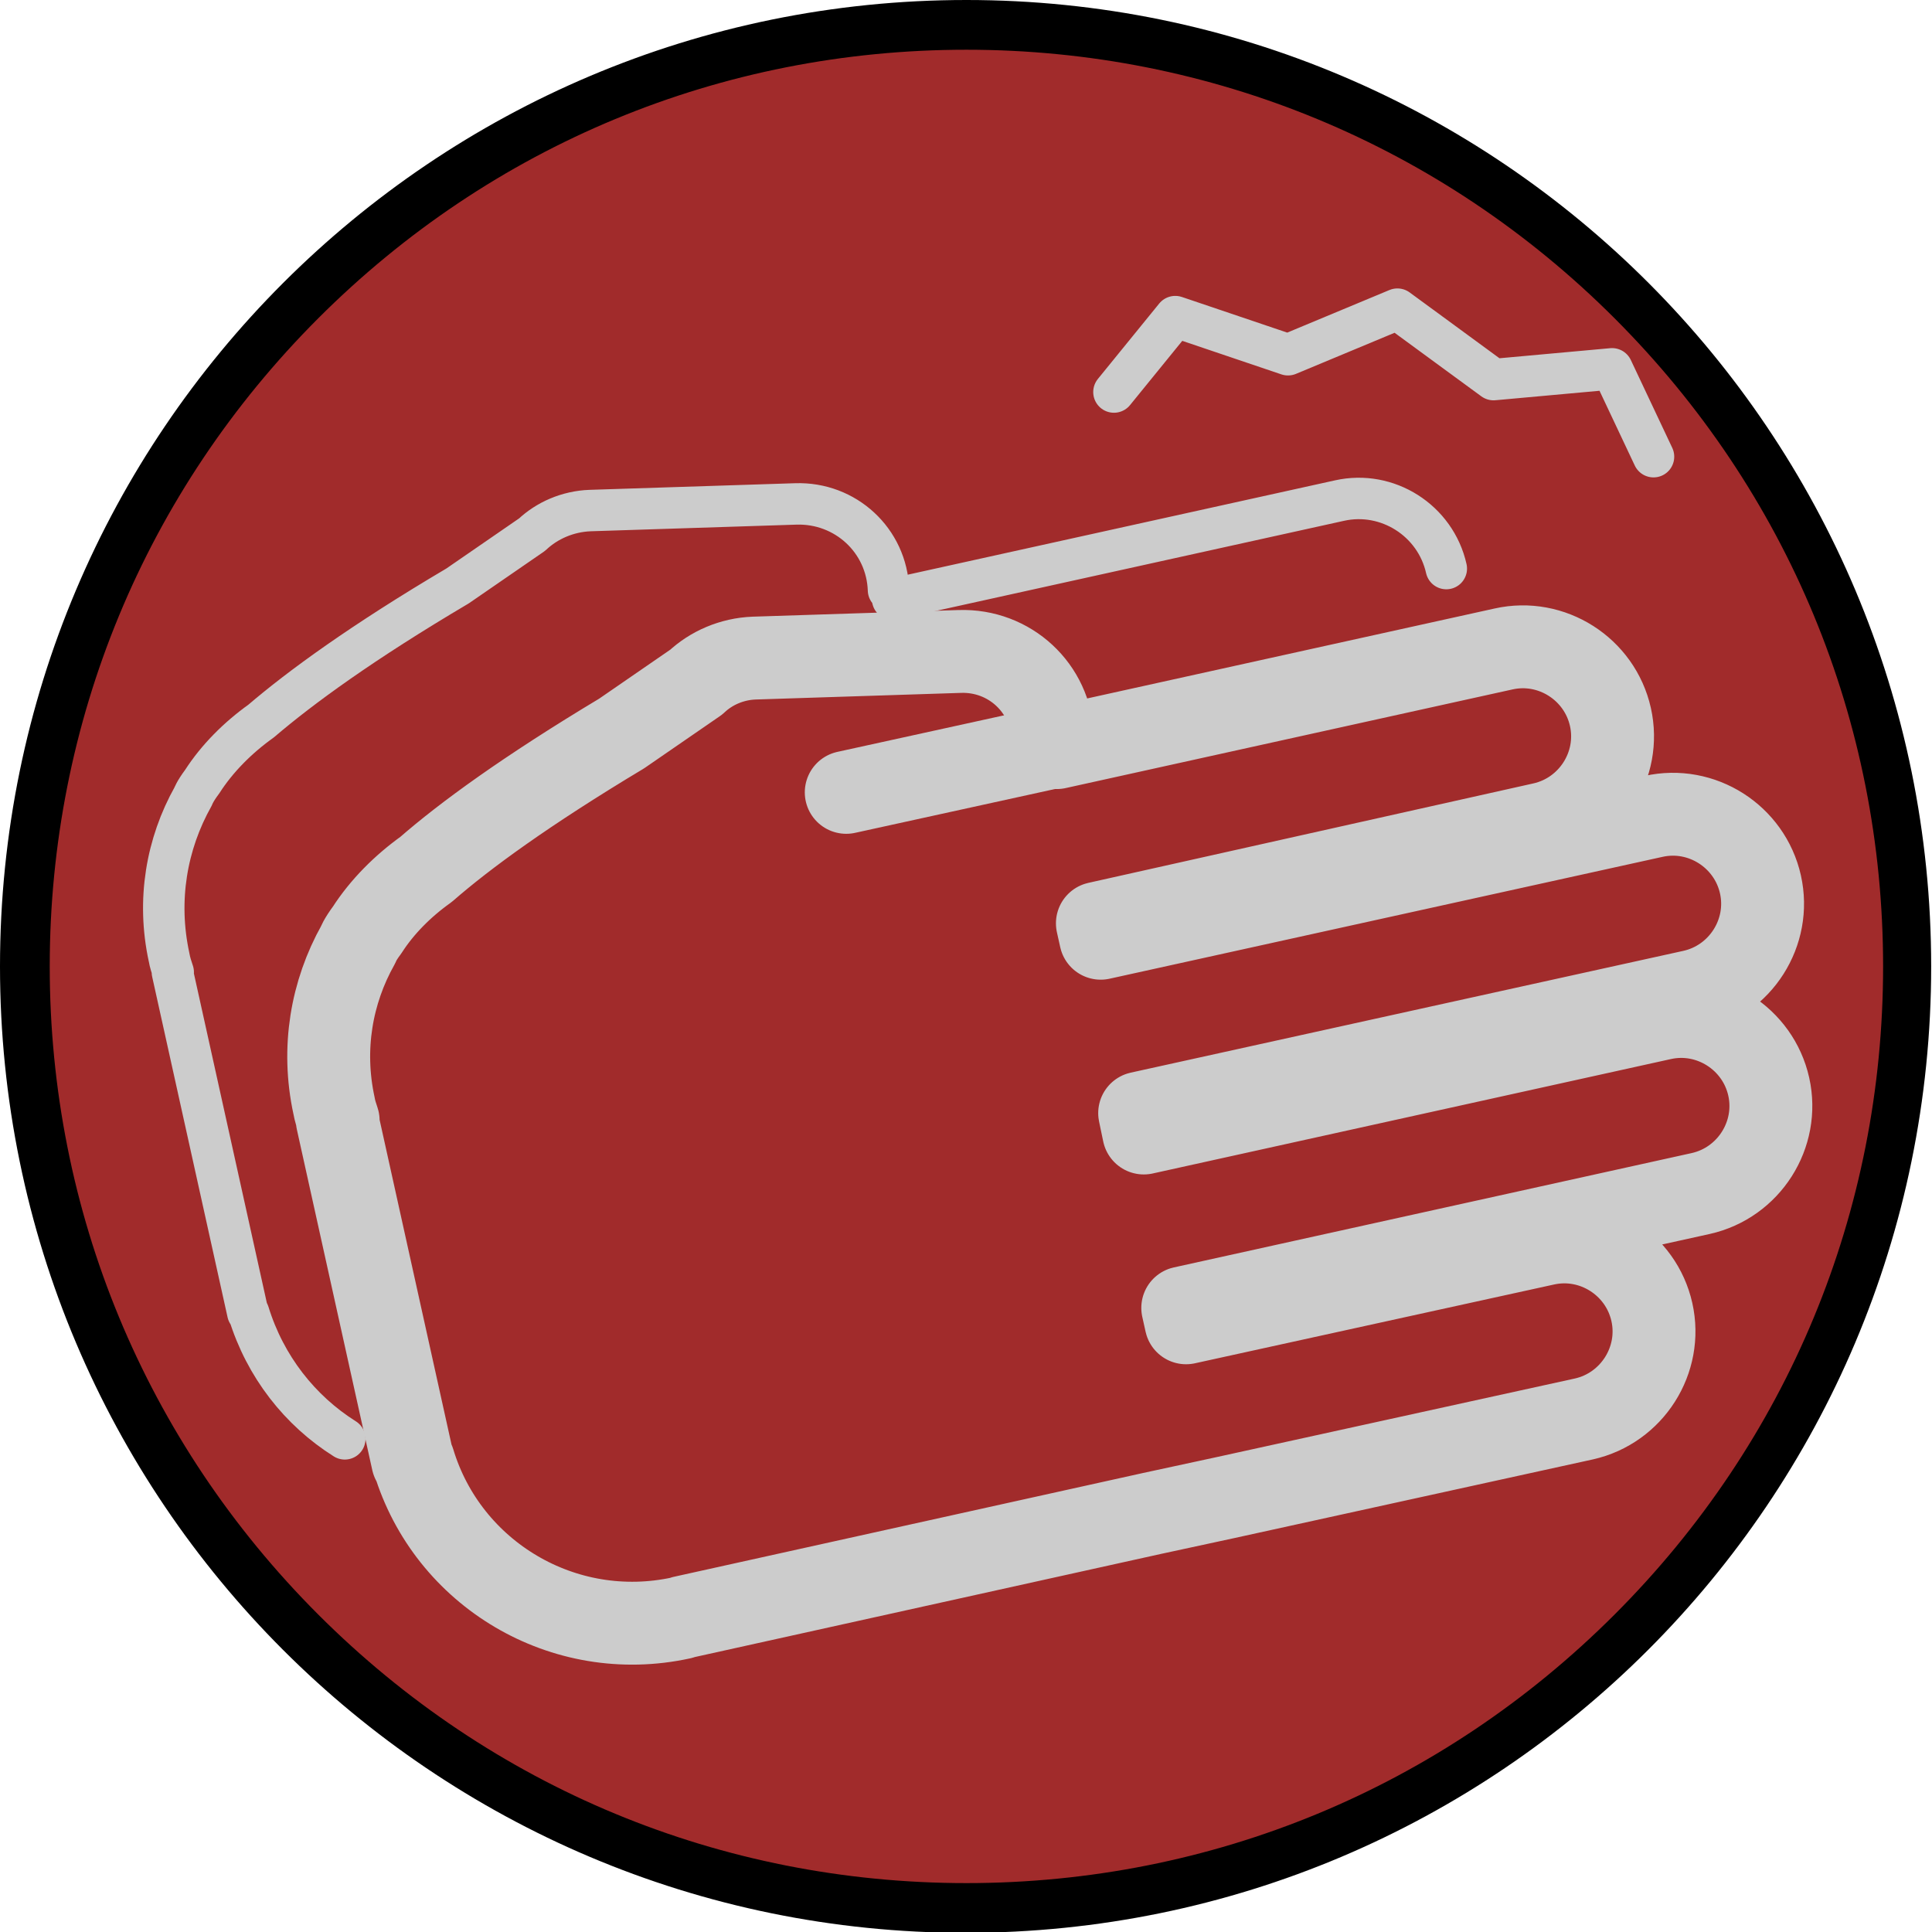 <?xml version="1.0" encoding="utf-8"?>
<!-- Generator: Adobe Illustrator 23.1.0, SVG Export Plug-In . SVG Version: 6.00 Build 0)  -->
<svg version="1.1" id="Layer_1" xmlns="http://www.w3.org/2000/svg" xmlns:xlink="http://www.w3.org/1999/xlink" x="0px" y="0px"
	 viewBox="0 0 233.1 233.1" style="enable-background:new 0 0 233.1 233.1;" xml:space="preserve">
<style type="text/css">
	.st0{fill:#A12B2B;}
	.st1{fill:none;stroke:#CCCCCC;stroke-width:5;stroke-linecap:round;stroke-linejoin:round;stroke-miterlimit:10;}
	.st2{fill:none;stroke:#CCCCCC;stroke-width:10;stroke-linecap:round;stroke-linejoin:round;stroke-miterlimit:10;}
</style>
<g>
	<circle class="st0" cx="116.6" cy="116.5" r="113.5"/>
	<path d="M116.6,6c29.5,0,57.3,11.5,78.2,32.4c20.9,20.9,32.4,48.6,32.4,78.2s-11.5,57.3-32.4,78.2c-20.9,20.9-48.6,32.4-78.2,32.4
		s-57.3-11.5-78.2-32.4S6,146.1,6,116.6s11.5-57.3,32.4-78.2S87,6,116.6,6 M116.6,0C52.2,0,0,52.2,0,116.6s52.2,116.6,116.5,116.6
		s116.5-52.2,116.5-116.6S180.9,0,116.6,0L116.6,0z"/>
</g>
<g>
	<g>
		<path class="st1" d="M174.5,68.6L174.5,68.6c-1.3-5.8-7.1-9.5-12.9-8.2l-53.9,11.9l-0.3-1.2l-0.2,0.1c-0.2-6-5.2-10.6-11.2-10.4
			l-24.8,0.8c-2.7,0.1-5.2,1.2-7,2.9l-9,6.2c0,0,0,0,0,0C43.7,77.5,36.3,82.9,31.5,87c-2.8,2-5.3,4.5-7.1,7.3
			c-0.9,1.2-1.1,1.8-1.1,1.8l0,0c-3.2,5.7-4.4,12.5-2.9,19.4c0.1,0.6,0.3,1.2,0.5,1.8l-0.1,0l9.1,41.1l0.1,0
			c2,6.5,6.2,11.8,11.6,15.2"/>
	</g>
	<g>
		<path class="st2" d="M186.1,99.4c5.8-1.3,9.5-7.1,8.2-12.9l0,0c-1.3-5.8-7.1-9.5-12.9-8.2l-53.9,11.9l-0.3-1.2L127,89
			c-0.2-6-5.2-10.6-11.2-10.4L91,79.4c-2.7,0.1-5.2,1.2-7,2.9l-9,6.2c0,0,0,0,0,0c-11.5,6.9-18.9,12.3-23.6,16.4
			c-2.8,2-5.3,4.5-7.1,7.3c-0.9,1.2-1.1,1.8-1.1,1.8l0,0c-3.2,5.7-4.4,12.5-2.9,19.4c0.1,0.6,0.3,1.2,0.5,1.8l-0.1,0l9.1,41.1l0.1,0
			c4.1,13.6,18.1,22,32.3,18.9c0.1,0,0.2-0.1,0.3-0.1l0,0l56.5-12.5l8.8-1.9l43.3-9.5c5.8-1.3,9.5-7.1,8.2-12.9v0
			c-1.3-5.8-7.1-9.5-12.9-8.2l-43.3,9.5l-0.4-1.8l62.5-13.8c5.8-1.3,9.5-7.1,8.2-12.9v0c-1.3-5.8-7.1-9.5-12.9-8.2l-62.5,13.8
			l-0.5-2.4l66.7-14.7c5.8-1.3,9.5-7.1,8.2-12.9v0c-1.3-5.8-7.1-9.5-12.9-8.2l-66.7,14.7l-0.4-1.8L186.1,99.4z"/>
		<line class="st2" x1="128.1" y1="89.9" x2="102.1" y2="95.6"/>
	</g>
	<polyline class="st1" points="134.4,47.3 141.8,38.2 155.4,42.8 168.6,37.3 180.2,45.8 194.5,44.5 199.5,55.1 	"/>
</g>
</svg>
